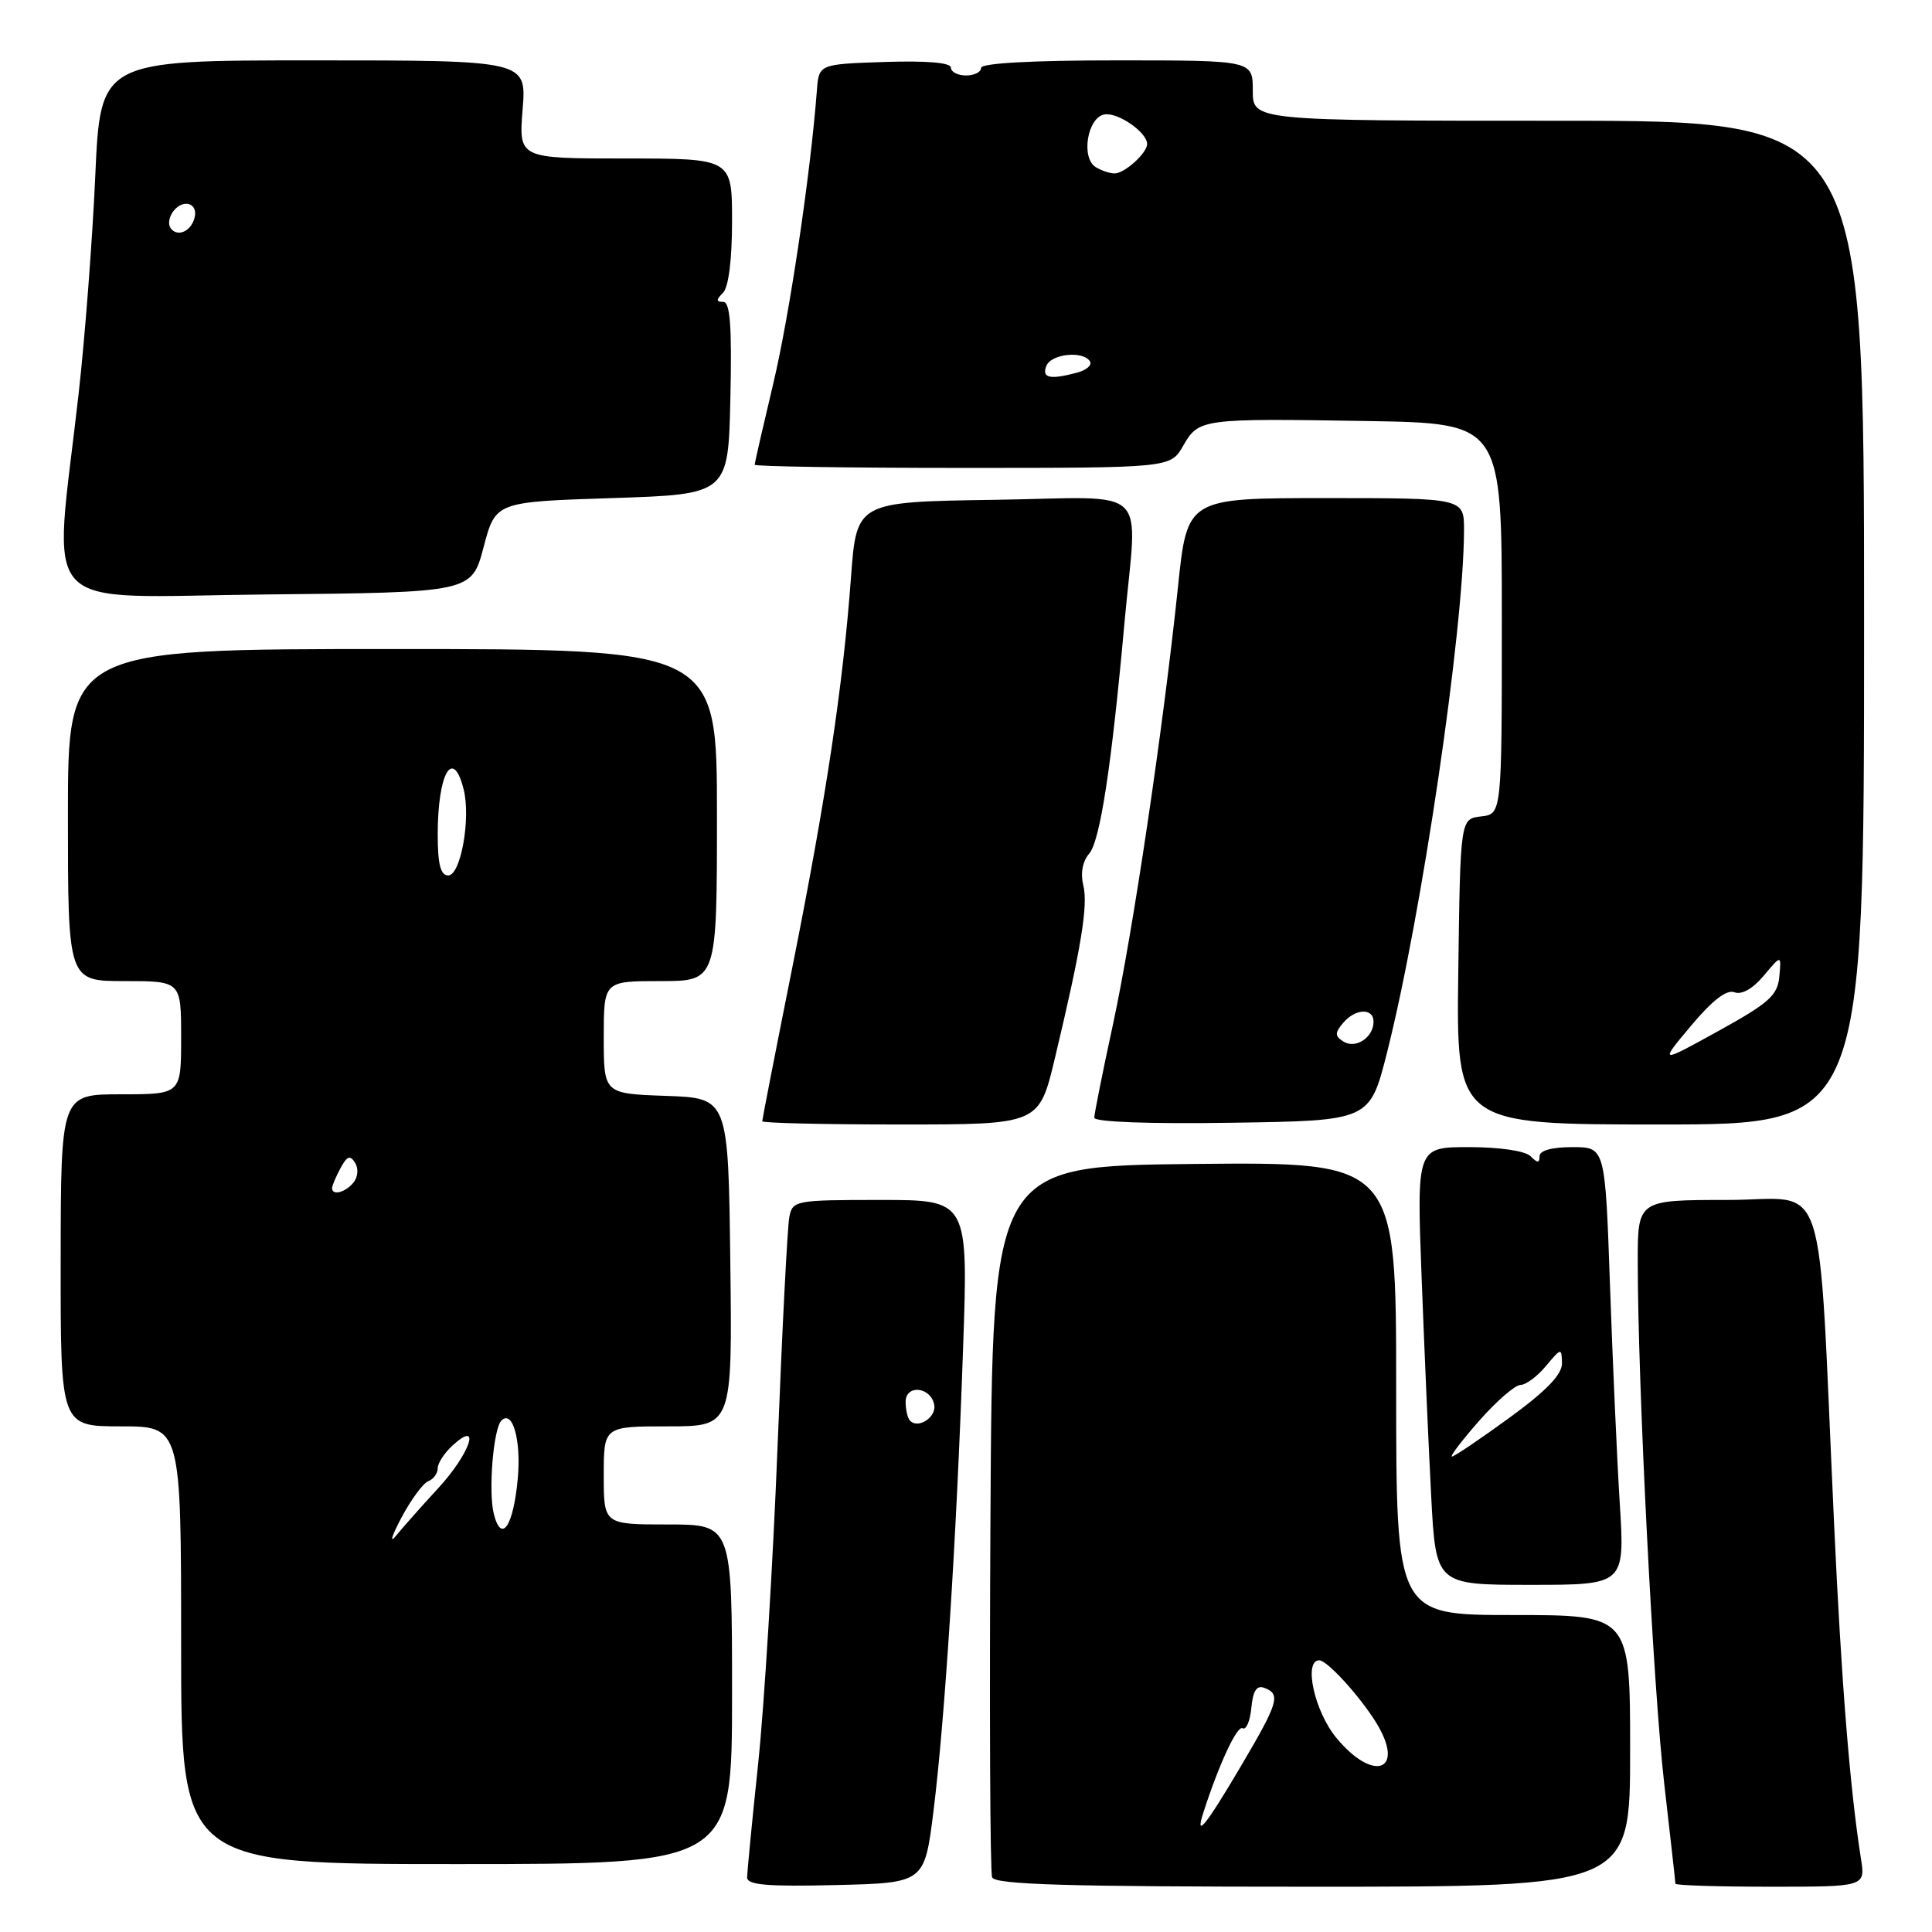 <?xml version="1.0" encoding="UTF-8" standalone="no"?>
<!DOCTYPE svg PUBLIC "-//W3C//DTD SVG 1.1//EN" "http://www.w3.org/Graphics/SVG/1.1/DTD/svg11.dtd" >
<svg xmlns="http://www.w3.org/2000/svg" xmlns:xlink="http://www.w3.org/1999/xlink" version="1.1" viewBox="0 0 256 256">
 <g >
 <path fill="currentColor"
d=" M 123.69 240.00 C 125.20 227.85 126.74 203.87 127.61 178.75 C 128.30 159.00 128.30 159.00 116.67 159.00 C 105.41 159.00 105.02 159.07 104.59 161.25 C 104.34 162.49 103.64 176.18 103.03 191.69 C 102.42 207.19 101.26 226.09 100.46 233.69 C 99.66 241.28 99.00 248.08 99.00 248.78 C 99.00 249.77 101.71 250.00 110.75 249.78 C 122.50 249.50 122.50 249.50 123.69 240.00 Z  M 216.00 232.00 C 216.00 214.00 216.00 214.00 200.50 214.00 C 185.00 214.00 185.00 214.00 185.00 183.98 C 185.00 153.97 185.00 153.97 158.25 154.23 C 131.50 154.50 131.50 154.50 131.24 201.00 C 131.10 226.57 131.19 248.06 131.46 248.75 C 131.83 249.72 141.27 250.00 173.97 250.00 C 216.00 250.00 216.00 250.00 216.00 232.00 Z  M 246.58 246.25 C 245.13 237.04 243.99 222.85 243.03 202.00 C 240.81 154.03 242.44 159.00 228.90 159.00 C 217.00 159.00 217.00 159.00 217.01 167.25 C 217.02 183.52 219.06 223.74 220.52 236.35 C 221.33 243.41 222.00 249.37 222.00 249.60 C 222.00 249.82 227.66 250.00 234.59 250.00 C 247.18 250.00 247.18 250.00 246.58 246.25 Z  M 97.00 224.50 C 97.00 202.00 97.00 202.00 88.50 202.00 C 80.00 202.00 80.00 202.00 80.00 195.50 C 80.00 189.00 80.00 189.00 88.52 189.00 C 97.04 189.00 97.04 189.00 96.77 167.25 C 96.50 145.50 96.50 145.50 88.25 145.21 C 80.00 144.92 80.00 144.92 80.00 137.46 C 80.00 130.00 80.00 130.00 87.50 130.00 C 95.00 130.00 95.00 130.00 95.00 108.00 C 95.00 86.00 95.00 86.00 52.00 86.00 C 9.00 86.00 9.00 86.00 9.00 108.00 C 9.00 130.00 9.00 130.00 16.50 130.00 C 24.00 130.00 24.00 130.00 24.00 137.50 C 24.00 145.00 24.00 145.00 16.03 145.00 C 8.06 145.00 8.06 145.00 8.04 167.00 C 8.02 189.00 8.02 189.00 16.01 189.00 C 24.00 189.00 24.00 189.00 24.00 218.00 C 24.00 247.00 24.00 247.00 60.50 247.00 C 97.00 247.00 97.00 247.00 97.00 224.50 Z  M 214.63 199.25 C 214.26 193.34 213.68 180.29 213.33 170.25 C 212.69 152.00 212.69 152.00 208.35 152.00 C 205.63 152.00 204.00 152.45 204.00 153.20 C 204.00 154.13 203.73 154.13 202.80 153.20 C 202.10 152.50 198.72 152.00 194.66 152.00 C 187.72 152.00 187.72 152.00 188.37 169.25 C 188.73 178.74 189.30 191.79 189.64 198.25 C 190.26 210.00 190.26 210.00 202.78 210.00 C 215.30 210.00 215.30 210.00 214.63 199.25 Z  M 139.77 140.25 C 143.28 125.56 144.20 119.95 143.54 117.30 C 143.15 115.73 143.44 114.14 144.31 113.13 C 145.77 111.45 147.28 101.59 149.00 82.50 C 150.69 63.86 152.87 65.91 131.75 66.23 C 113.50 66.50 113.50 66.50 112.76 76.50 C 111.70 90.90 109.47 105.73 104.96 128.32 C 102.78 139.22 101.00 148.34 101.00 148.57 C 101.00 148.81 109.25 149.00 119.34 149.00 C 137.68 149.00 137.68 149.00 139.77 140.25 Z  M 183.78 139.50 C 188.37 121.39 193.96 83.49 193.99 70.25 C 194.00 66.00 194.00 66.00 175.66 66.00 C 157.31 66.00 157.31 66.00 156.09 77.75 C 154.12 96.57 150.13 123.43 147.47 135.76 C 146.11 142.03 145.00 147.58 145.00 148.10 C 145.00 148.67 152.30 148.94 163.25 148.77 C 181.50 148.50 181.50 148.50 183.78 139.50 Z  M 247.00 82.50 C 247.00 16.00 247.00 16.00 206.50 16.00 C 166.00 16.00 166.00 16.00 166.00 12.00 C 166.00 8.00 166.00 8.00 148.00 8.00 C 136.67 8.00 130.00 8.37 130.00 9.00 C 130.00 9.55 129.10 10.00 128.00 10.00 C 126.90 10.00 126.00 9.53 126.00 8.96 C 126.00 8.30 122.82 8.03 117.25 8.21 C 108.50 8.50 108.50 8.50 108.24 12.00 C 107.40 23.06 104.60 41.86 102.46 50.83 C 101.11 56.51 100.00 61.35 100.00 61.58 C 100.00 61.81 112.40 62.00 127.55 62.00 C 155.09 62.00 155.09 62.00 156.77 59.08 C 158.84 55.47 159.16 55.43 181.25 55.79 C 199.00 56.09 199.00 56.09 199.00 81.98 C 199.00 107.87 199.00 107.87 196.25 108.18 C 193.50 108.50 193.50 108.50 193.23 128.75 C 192.96 149.00 192.96 149.00 219.98 149.00 C 247.00 149.00 247.00 149.00 247.00 82.50 Z  M 64.08 72.50 C 65.66 66.50 65.66 66.50 81.08 66.00 C 96.50 65.50 96.50 65.50 96.78 52.75 C 96.99 43.18 96.75 40.00 95.83 40.00 C 94.87 40.00 94.87 39.73 95.80 38.80 C 96.54 38.06 97.00 34.42 97.00 29.30 C 97.00 21.00 97.00 21.00 82.86 21.00 C 68.73 21.00 68.73 21.00 69.25 14.50 C 69.77 8.00 69.77 8.00 41.54 8.00 C 13.30 8.00 13.30 8.00 12.62 23.40 C 12.24 31.87 11.25 44.80 10.42 52.15 C 7.06 82.00 4.33 79.07 35.24 78.77 C 62.49 78.50 62.49 78.50 64.08 72.50 Z  M 120.60 188.26 C 120.27 187.94 120.00 186.81 120.00 185.76 C 120.00 183.41 123.33 183.74 123.79 186.14 C 124.10 187.77 121.70 189.37 120.60 188.26 Z  M 159.43 240.25 C 161.49 233.82 163.93 228.58 164.65 229.00 C 165.12 229.28 165.64 228.06 165.81 226.30 C 166.03 224.00 166.52 223.26 167.56 223.66 C 169.74 224.50 169.40 225.60 164.36 234.14 C 159.79 241.88 158.32 243.70 159.43 240.25 Z  M 177.07 230.27 C 174.17 226.76 172.69 220.00 174.81 220.00 C 175.85 220.00 180.13 224.69 182.32 228.21 C 186.30 234.64 182.05 236.30 177.07 230.27 Z  M 53.18 201.12 C 54.45 198.72 56.06 196.53 56.75 196.27 C 57.44 196.00 58.00 195.23 58.00 194.55 C 58.00 193.87 58.90 192.50 60.00 191.50 C 63.86 188.00 62.27 192.65 58.04 197.22 C 55.87 199.58 53.36 202.40 52.47 203.50 C 51.58 204.60 51.90 203.53 53.18 201.12 Z  M 65.43 200.59 C 64.69 197.62 65.37 189.30 66.44 188.23 C 67.92 186.75 69.07 190.81 68.61 195.89 C 68.03 202.26 66.44 204.60 65.43 200.59 Z  M 44.00 157.43 C 44.00 157.12 44.50 155.94 45.11 154.80 C 45.98 153.18 46.40 153.02 47.05 154.08 C 47.53 154.86 47.43 155.98 46.82 156.72 C 45.74 158.02 44.00 158.46 44.00 157.43 Z  M 58.00 110.58 C 58.00 102.45 60.02 98.94 61.44 104.61 C 62.40 108.46 61.05 116.00 59.39 116.00 C 58.38 116.00 58.00 114.53 58.00 110.58 Z  M 196.00 188.26 C 198.29 185.66 200.75 183.52 201.47 183.51 C 202.18 183.51 203.70 182.38 204.85 181.00 C 206.86 178.59 206.93 178.57 206.97 180.63 C 206.99 182.13 204.93 184.27 199.98 187.88 C 196.12 190.69 192.70 193.00 192.39 193.00 C 192.08 193.00 193.71 190.87 196.00 188.26 Z  M 178.03 138.02 C 176.87 137.30 176.85 136.88 177.94 135.58 C 179.55 133.63 182.00 133.51 182.00 135.38 C 182.00 137.46 179.65 139.02 178.03 138.02 Z  M 224.07 135.92 C 226.89 132.55 228.78 131.09 229.82 131.48 C 230.78 131.85 232.25 131.02 233.70 129.29 C 236.04 126.50 236.04 126.50 235.77 129.40 C 235.54 131.90 234.40 132.91 227.68 136.62 C 219.86 140.94 219.86 140.94 224.07 135.92 Z  M 138.64 48.50 C 139.26 46.88 143.53 46.43 144.43 47.89 C 144.73 48.37 143.97 49.04 142.74 49.37 C 139.13 50.34 138.02 50.10 138.64 48.50 Z  M 145.17 22.13 C 143.21 20.89 144.09 15.59 146.32 15.17 C 148.10 14.83 152.00 17.53 152.00 19.08 C 152.00 20.29 148.99 23.00 147.68 22.98 C 147.03 22.98 145.90 22.59 145.17 22.13 Z  M 22.76 30.42 C 21.74 29.41 23.10 27.00 24.68 27.00 C 25.51 27.00 26.01 27.72 25.82 28.67 C 25.48 30.46 23.77 31.43 22.76 30.42 Z "/>
</g>
</svg>